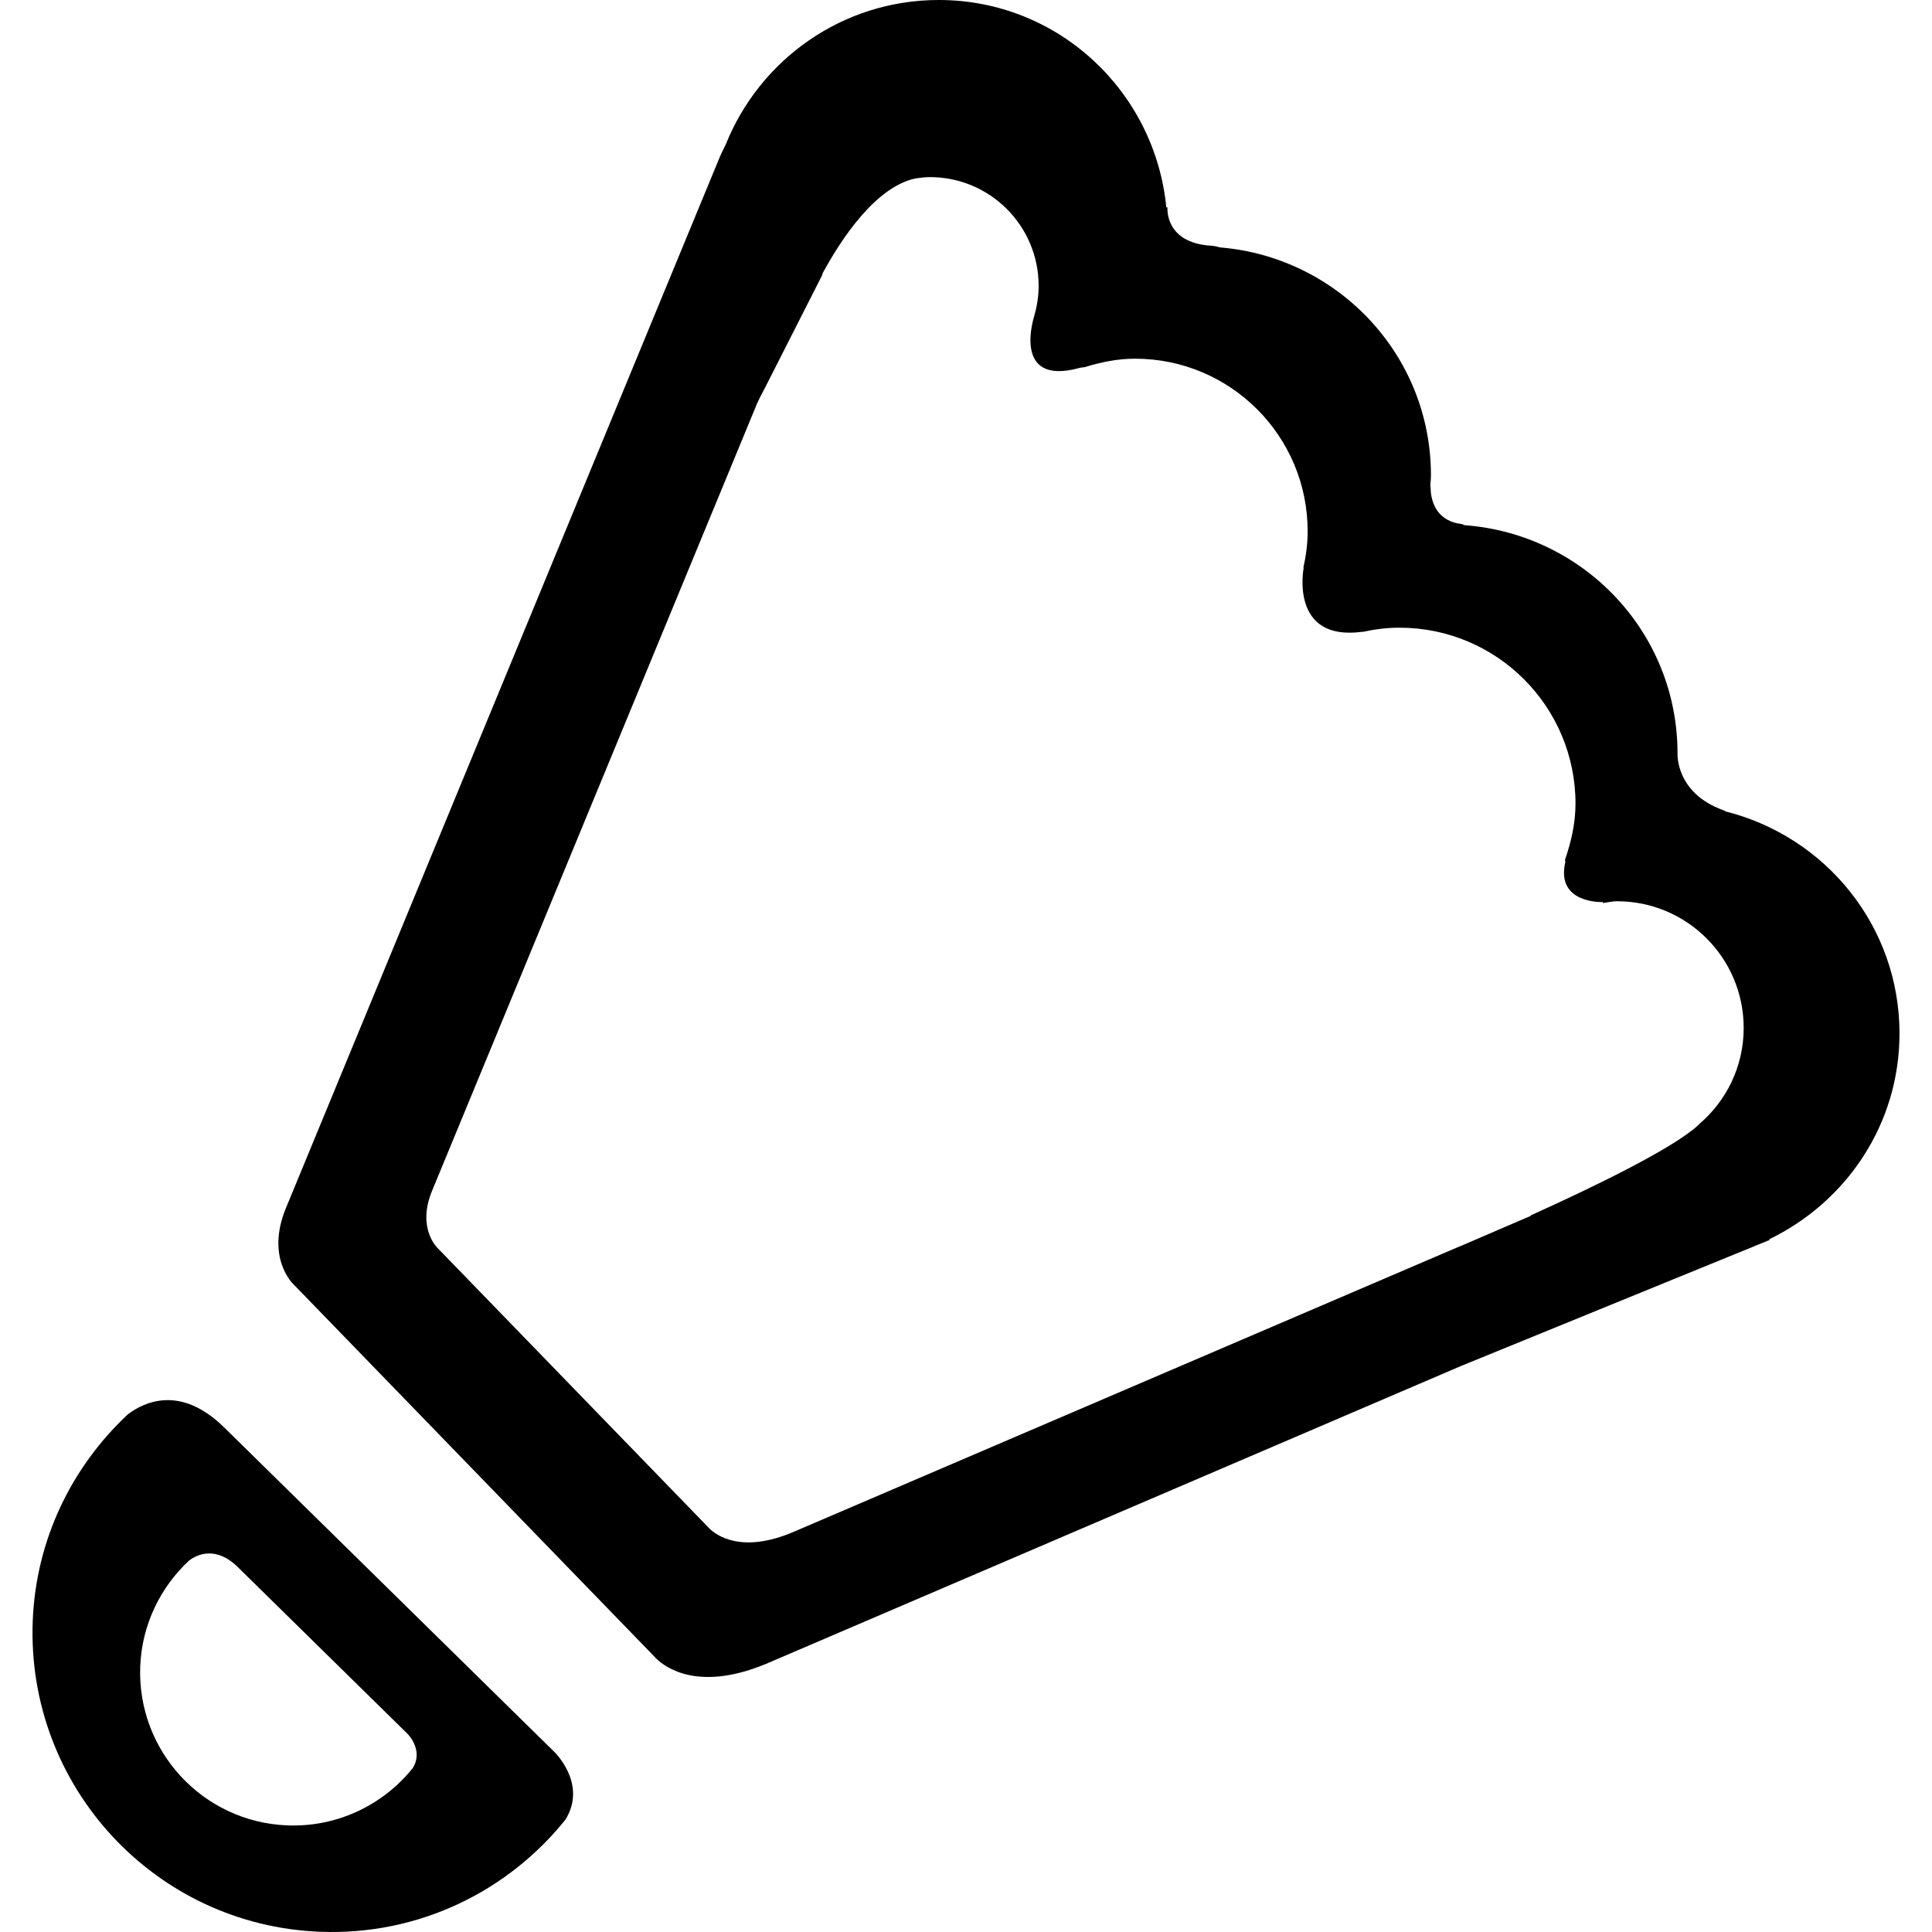 <?xml version="1.0" encoding="iso-8859-1"?>
<!-- Generator: Adobe Illustrator 16.0.0, SVG Export Plug-In . SVG Version: 6.00 Build 0)  -->
<!DOCTYPE svg PUBLIC "-//W3C//DTD SVG 1.1//EN" "http://www.w3.org/Graphics/SVG/1.1/DTD/svg11.dtd">
<svg version="1.1" id="Capa_1" xmlns="http://www.w3.org/2000/svg" xmlns:xlink="http://www.w3.org/1999/xlink" x="0px" y="0px"
	 width="594.033px" height="594.034px" viewBox="0 0 594.033 594.034" style="enable-background:new 0 0 594.033 594.034;"
	 xml:space="preserve">
<g>
	<g>
		<path d="M522.365,345.763c-7.76,7.296-32.355,19.181-51.744,27.948c0.045,0.036,0.082,0.063,0.127,0.1l-9.785,4.198
			c-7.741,3.38-13.511,5.814-15.265,6.542l-201.734,86.47c-15.955,6.806-23.719,1.027-25.868-1.072l-0.681-0.708l-0.009-0.019
			l-82.877-85.507c0,0-6.428-6.006-1.713-17.5l99.972-242.175c0.418-0.977,1.291-2.708,2.326-4.607l17.69-34.854
			c0.019-0.168,0.082-0.336,0.1-0.504c5.833-10.744,16.2-26.395,28.384-29.184c1.518-0.213,3.044-0.436,4.625-0.436
			c18.472,0,33.436,14.96,33.436,33.427c0,3.257-0.509,6.365-1.381,9.332h0.019c0,0-7.097,21.643,13.847,15.937
			c0.636-0.177,1.09-0.177,1.663-0.259c4.934-1.526,10.049-2.604,15.491-2.604c29.329,0,53.08,23.76,53.08,53.075
			c0,3.853-0.51,7.555-1.309,11.158l0.091,0.018c0,0-4.525,22.77,18.026,19.716c0.091-0.009,0.127,0.019,0.209,0.009
			c3.616-0.781,7.351-1.268,11.229-1.268c29.884,0,54.106,24.228,54.106,54.102c0,6.105-1.354,11.789-3.216,17.24
			c-0.027,0.336,0.146,0.477,0.055,0.868C478.38,278,492.872,277.36,492.872,277.36s-0.063,0.25-0.082,0.295
			c1.473-0.168,2.862-0.549,4.389-0.549c21.516,0,38.951,17.445,38.951,38.965c0,11.921-5.379,22.542-13.811,29.665
			C522.319,345.736,522.338,345.763,522.365,345.763L522.365,345.763z M584.04,317.77c0-33.023-22.733-60.508-53.37-68.249
			c-0.31-0.141-0.473-0.286-0.836-0.418c-14.774-5.333-14.047-17.481-14.047-17.481c0-37.256-28.93-67.444-65.491-70.143
			c-0.382-0.123-0.563-0.327-1.108-0.391c-10.049-1.304-9.304-11.53-9.304-11.53h-0.118c0.063-1.136,0.209-2.249,0.209-3.412
			c0-37.039-28.612-67.082-64.892-70.08c-0.8-0.205-1.509-0.436-2.672-0.514c-14.482-0.872-13.446-11.793-13.446-11.793h-0.354
			C355.094,28.021,325.311,0,288.649,0c-29.766,0-55.106,18.439-65.528,44.479c-0.763,1.518-1.454,2.976-1.844,3.88L87.896,371.486
			c-6.296,15.318,2.299,23.351,2.299,23.351L200.761,508.9l0.032,0.037l0.899,0.944c2.848,2.817,13.211,10.54,34.503,1.427
			l212.846-91.231l87.888-35.89c0.936-0.317,1.79-0.744,2.681-1.099l4.561-1.854l-0.199-0.191
			C567.595,369.632,584.04,345.763,584.04,317.77L584.04,317.77z"/>
		<path d="M126.938,543.59c-9.018,11.275-23.074,18.254-38.583,17.663c-25.977-1.009-46.225-22.86-45.239-48.846
			c0.504-12.902,6.215-24.359,14.969-32.546c2.494-1.881,8.227-4.725,15.137,2.062c0.014,0.019,0.032,0.027,0.032,0.046
			l51.926,51.008C125.189,532.978,130.386,537.957,126.938,543.59L126.938,543.59z M69.002,438.966
			c-0.027-0.036-0.068-0.046-0.095-0.082c-13.506-13.283-24.718-7.705-29.584-4.034c-17.113,16.01-28.293,38.361-29.261,63.62
			c-1.935,50.808,37.607,93.557,88.397,95.492c30.337,1.182,57.786-12.484,75.417-34.508c6.782-11.013-3.407-20.771-3.407-20.771
			L69.002,438.966L69.002,438.966z"/>
	</g>
</g>
<g>
</g>
<g>
</g>
<g>
</g>
<g>
</g>
<g>
</g>
<g>
</g>
<g>
</g>
<g>
</g>
<g>
</g>
<g>
</g>
<g>
</g>
<g>
</g>
<g>
</g>
<g>
</g>
<g>
</g>
</svg>
